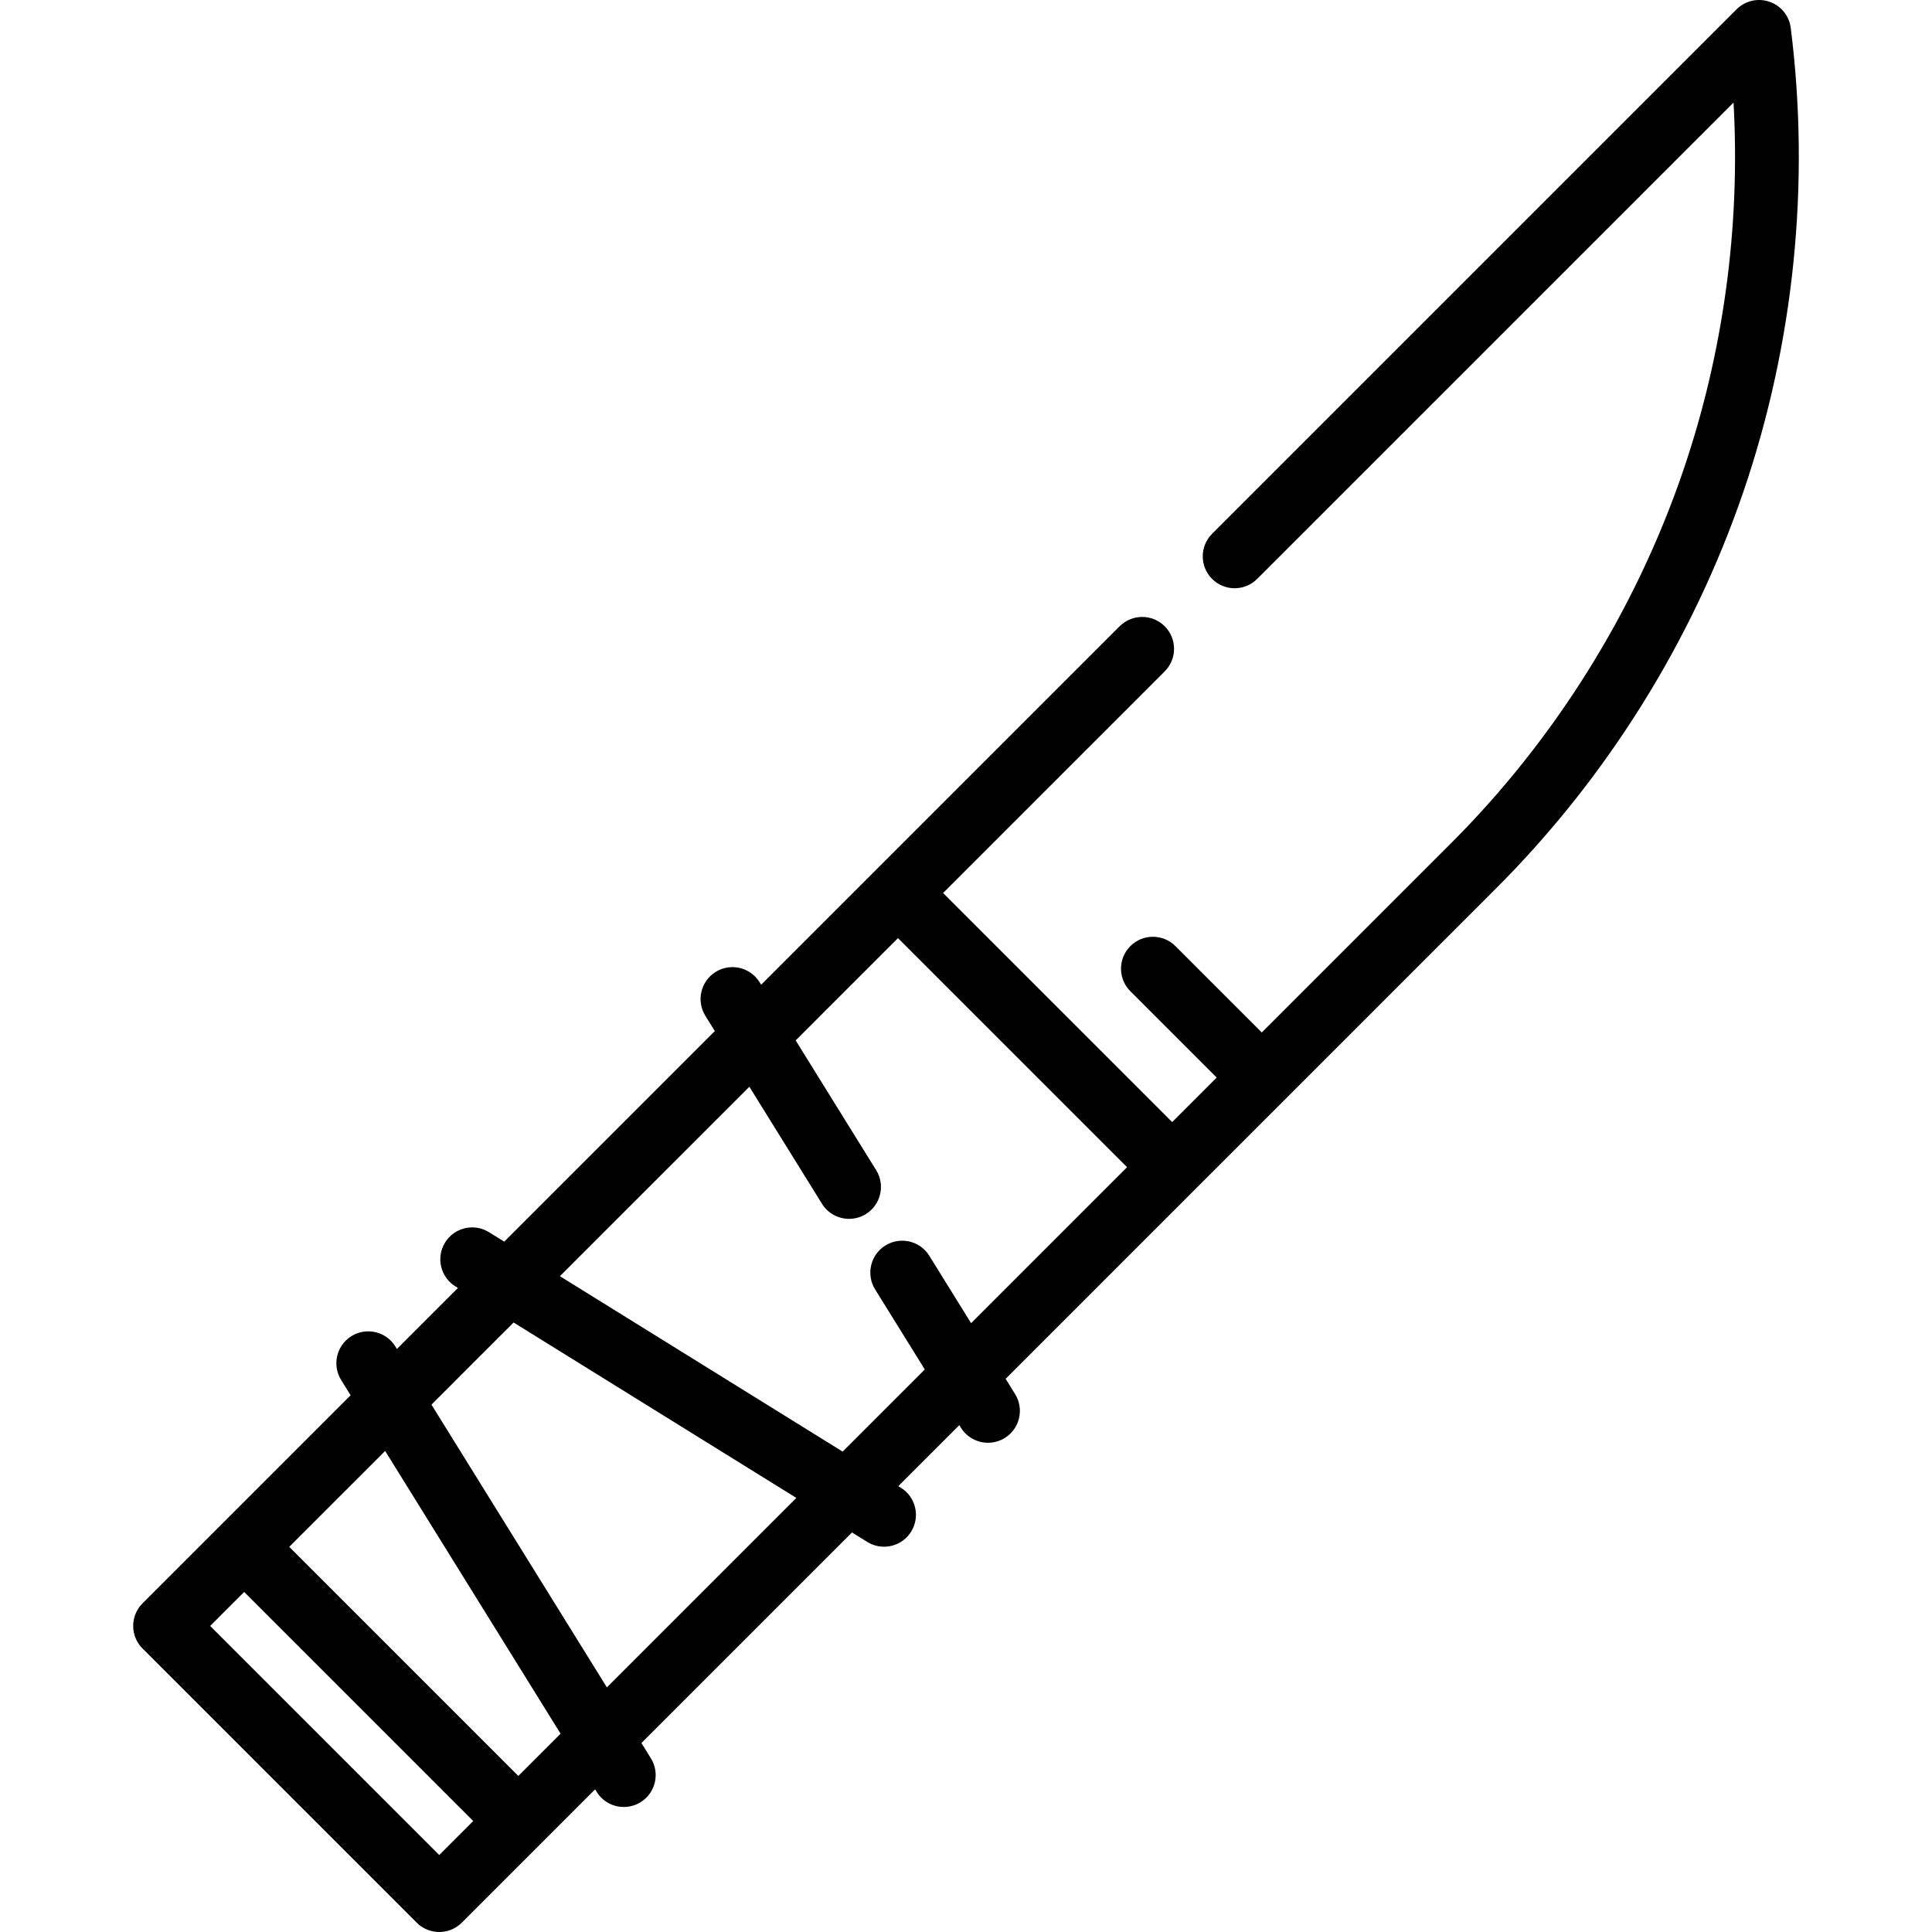 <?xml version="1.0" encoding="iso-8859-1"?>
<!-- Generator: Adobe Illustrator 19.0.0, SVG Export Plug-In . SVG Version: 6.00 Build 0)  -->
<svg version="1.1" id="Layer_1" xmlns="http://www.w3.org/2000/svg" xmlns:xlink="http://www.w3.org/1999/xlink" x="0px" y="0px"
	 viewBox="0 0 511.997 511.997" style="enable-background:new 0 0 511.997 511.997;" xml:space="preserve">
<g>
	<g>
		<path d="M474.563,7.39c-0.404-3.2-2.596-5.89-5.647-6.934c-3.05-1.047-6.431-0.261-8.712,2.019l-138.99,138.99
			c-3.3,3.3-3.3,8.651,0,11.95c3.3,3.299,8.65,3.3,11.951,0L459.404,27.177c1.849,33.034-2.714,66.503-13.418,97.777
			c-12.616,36.863-33.846,70.91-61.396,98.458l-50.203,50.204l-22.885-22.885c-3.301-3.3-8.651-3.3-11.951,0
			c-3.3,3.3-3.3,8.651,0,11.95l22.886,22.885l-11.799,11.799l-60.712-60.711l58.735-58.734c3.3-3.3,3.3-8.651,0-11.95
			c-3.301-3.3-8.651-3.3-11.951,0l-94.999,94.999l-0.42-0.677c-2.461-3.966-7.67-5.185-11.636-2.725
			c-3.966,2.461-5.186,7.669-2.726,11.635l2.507,4.04l-55.806,55.806l-4.04-2.507c-3.967-2.461-9.176-1.24-11.636,2.726
			c-2.461,3.966-1.24,9.176,2.726,11.636l0.677,0.42l-16.167,16.167l-0.42-0.677c-2.461-3.966-7.668-5.186-11.636-2.726
			c-3.966,2.461-5.186,7.669-2.725,11.635l2.507,4.04l-55.149,55.149c-3.3,3.3-3.3,8.651,0,11.95l72.66,72.66
			c1.651,1.649,3.814,2.475,5.976,2.475s4.325-0.825,5.976-2.475l35.329-35.328l0.419,0.676c1.6,2.579,4.361,3.996,7.188,3.996
			c1.521,0,3.06-0.41,4.447-1.271c3.966-2.461,5.186-7.67,2.725-11.636l-2.507-4.039l55.806-55.806l4.04,2.507
			c1.387,0.861,2.927,1.271,4.447,1.271c2.827,0,5.588-1.417,7.188-3.996c2.461-3.966,1.24-9.176-2.726-11.635l-0.676-0.42
			l16.168-16.168l0.42,0.677c1.6,2.579,4.362,3.996,7.188,3.996c1.521,0,3.061-0.41,4.447-1.271
			c3.966-2.461,5.186-7.671,2.726-11.635l-2.507-4.04l130.037-130.037c29.361-29.361,51.989-65.648,65.435-104.935
			C475.425,91.136,479.776,48.59,474.563,7.39z M116.404,491.599l-60.711-60.711l9.006-9.006l60.711,60.711L116.404,491.599z
			 M137.364,470.64l-60.711-60.712l25.414-25.414l46.49,74.932L137.364,470.64z M160.831,447.172l-46.49-74.932l21.766-21.766
			l74.932,46.49L160.831,447.172z M257.351,350.651l-11.078-17.859c-2.461-3.966-7.673-5.185-11.635-2.726
			c-3.966,2.461-5.186,7.671-2.726,11.636l13.168,21.222l-21.767,21.767l-74.932-46.49l50.207-50.207l19.243,31.017
			c1.6,2.579,4.361,3.996,7.188,3.996c1.521,0,3.06-0.41,4.447-1.271c3.966-2.461,5.186-7.669,2.726-11.636l-21.331-34.38
			l27.112-27.112l60.711,60.711L257.351,350.651z"/>
	</g>
</g>
<g>
</g>
<g>
</g>
<g>
</g>
<g>
</g>
<g>
</g>
<g>
</g>
<g>
</g>
<g>
</g>
<g>
</g>
<g>
</g>
<g>
</g>
<g>
</g>
<g>
</g>
<g>
</g>
<g>
</g>
</svg>

